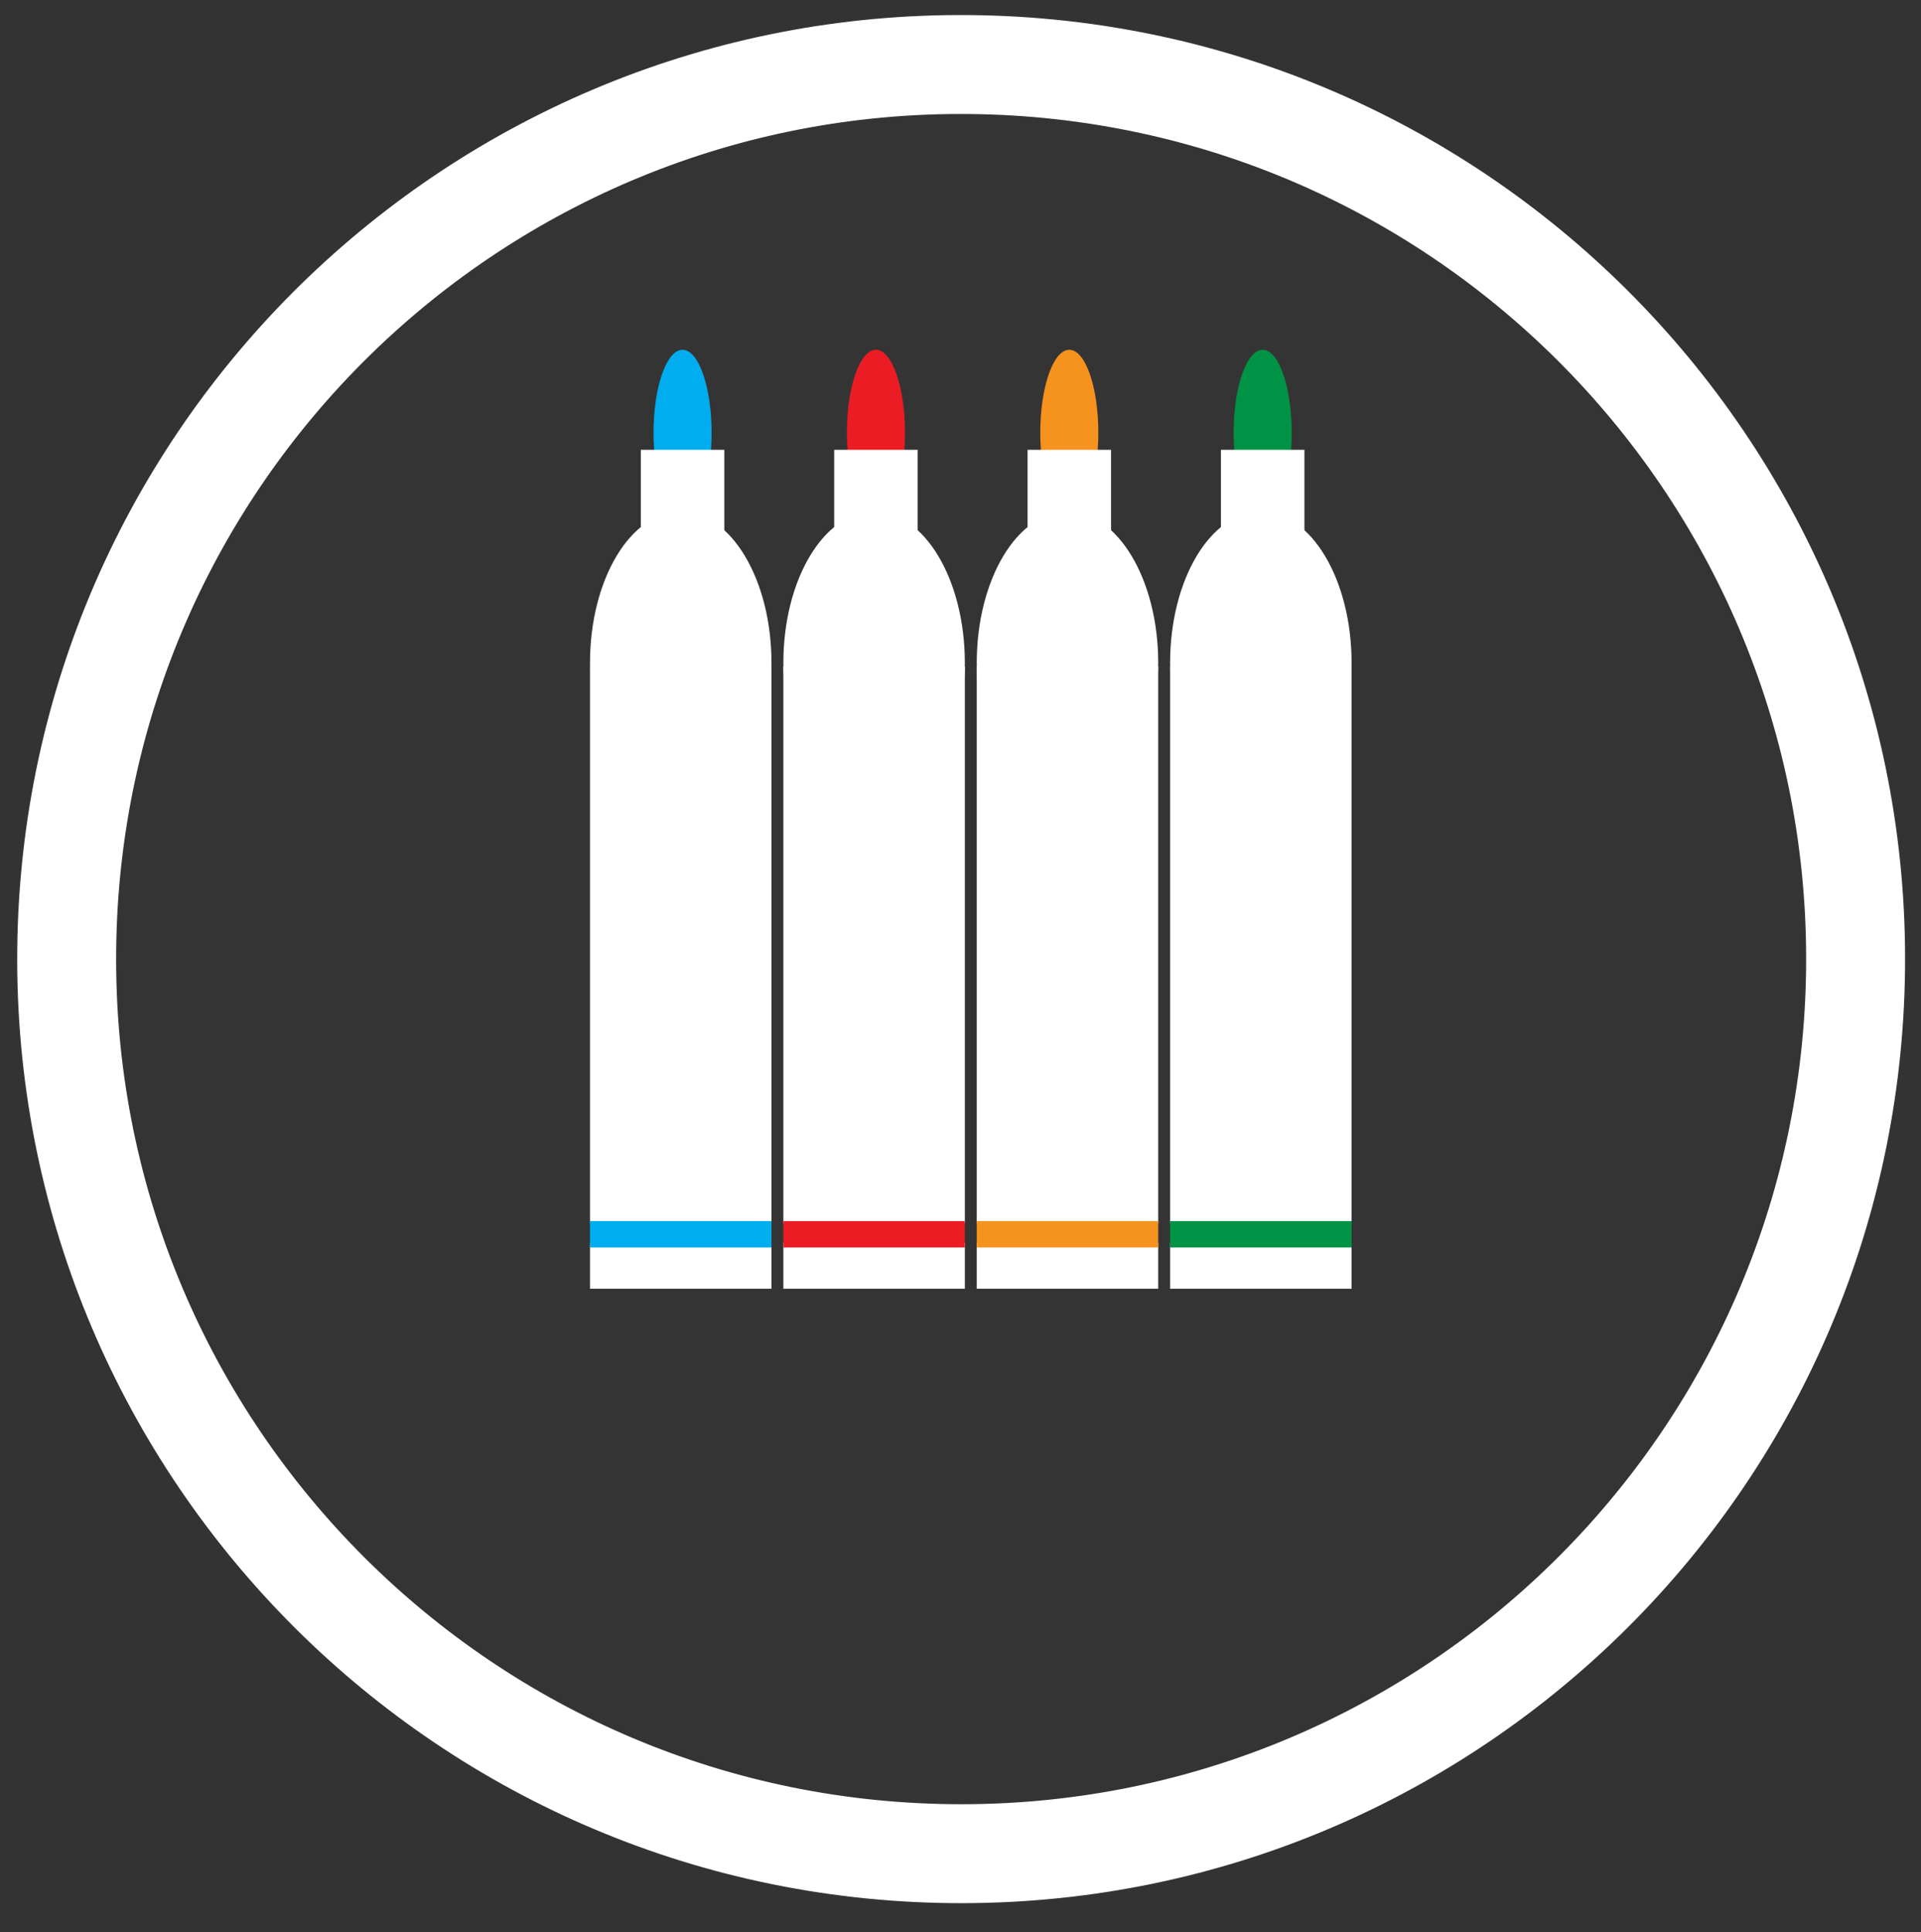 <?xml version="1.0" encoding="utf-8"?>
<!-- Generator: Adobe Illustrator 15.1.0, SVG Export Plug-In . SVG Version: 6.00 Build 0)  -->
<!DOCTYPE svg PUBLIC "-//W3C//DTD SVG 1.1//EN" "http://www.w3.org/Graphics/SVG/1.1/DTD/svg11.dtd">
<svg version="1.1" xmlns="http://www.w3.org/2000/svg" xmlns:xlink="http://www.w3.org/1999/xlink" x="0px" y="0px"
	 width="271.875px" height="273.438px" viewBox="0 0 271.875 273.438" enable-background="new 0 0 271.875 273.438"
	 xml:space="preserve">
<rect x="0" y="0" width="271.875" height="273.438" fill="#333333" stroke="none"/>
<g id="Layer_1" display="none">
	<path display="inline" fill="#353435" stroke="#FFFFFF" stroke-width="14" stroke-miterlimit="10" d="M263.688,138.131
		c-0.732,69.915-58.006,125.993-127.917,125.262C65.864,262.651,9.786,205.384,10.519,135.474
		C11.252,65.564,68.522,9.48,138.434,10.216S264.426,68.223,263.688,138.131z"/>
	<g id="XMLID_2_" display="inline">
		<g>
			<path fill="#FFFFFF" d="M212.865,89.532c0.198,1.702-2.737,4.989-3.662,6.436c-3.975,6.195-7.809,12.21-12.054,18.023
				c-5.119-0.444-9.861-1.247-14.72-1.956c-0.502,25.343-0.062,51.733-1.162,76.735c-28.259,0.3-59.088-0.017-87.521-0.913
				c-0.578-24.729,0.412-50.979,0.445-76.388c-2.496,0.063-4.878,0.351-7.558,0.641c-2.35,0.252-5.406,1.324-7.558,0.816
				c-1.517-0.345-3.307-3.975-4.435-5.791c-2.92-4.704-4.936-7.993-7.775-12.487c-0.774-1.23-3.73-5.09-3.711-6.324
				c0.023-1.366,2.445-2.627,3.819-3.742c8.555-6.945,16.1-13.279,24.653-20.231c1.376-1.111,2.984-2.66,4.175-3.193
				c2.08-0.933,4.777-1.221,7.204-1.898c6.686-1.864,14.629-3.98,20.914-5.893c0.252-0.075,0.438-0.191,0.719-0.16
				c3.875,0.292,8.771,1.873,14.001,1.937c2.471,0.021,4.969-0.136,7.366-0.462c2.384-0.329,4.759-1.272,6.669-1.188
				c2.114,0.087,4.745,1.517,6.987,2.23c4.854,1.539,9.033,2.967,13.786,4.458c2.481,0.775,5.161,1.152,6.988,2.045
				c1.213,0.583,2.652,2.268,4.102,3.457c8.244,6.839,16.115,13.302,24.591,20.216C210.412,86.943,212.75,88.56,212.865,89.532z"/>
		</g>
		<g>
		</g>
	</g>
	<polygon display="inline" fill="#231F20" points="156.651,113.846 156.013,113.836 156.019,113.721 156.651,113.727 	"/>
	
		<rect x="160.135" y="113.769" transform="matrix(1 0.009 -0.009 1 1.051 -1.467)" display="inline" fill="#231F20" width="0.639" height="0.116"/>
	<g display="inline">
		<rect x="98.257" y="70.7" fill="none" width="79.169" height="191.569"/>
		<path fill="#353435" d="M122.743,75.216v0.701c0,2.018-0.616,3.308-1.989,3.952c1.653,0.645,2.298,2.13,2.298,4.204v1.598
			c0,3.027-1.598,4.653-4.681,4.653h-4.85V70.703h4.653C121.37,70.703,122.743,72.188,122.743,75.216z M116.604,73.506v5.186h1.206
			c1.149,0,1.85-0.504,1.85-2.074v-1.093c0-1.401-0.477-2.019-1.569-2.019H116.604z M116.604,81.495v6.026h1.767
			c1.037,0,1.598-0.477,1.598-1.935v-1.71c0-1.821-0.589-2.382-1.99-2.382H116.604z"/>
		<path fill="#353435" d="M131.351,90.324c-0.168-0.505-0.28-0.812-0.28-2.41V84.83c0-1.822-0.617-2.494-2.019-2.494h-1.065v7.988
			h-3.083V70.703h4.653c3.195,0,4.568,1.485,4.568,4.513v1.542c0,2.018-0.645,3.335-2.018,3.98c1.541,0.645,2.046,2.13,2.046,4.176
			v3.027c0,0.953,0.028,1.654,0.337,2.383H131.351z M127.986,73.506v6.026h1.206c1.149,0,1.85-0.504,1.85-2.074v-1.934
			c0-1.401-0.477-2.019-1.569-2.019H127.986z"/>
		<path fill="#353435" d="M136.173,70.703h3.083v19.621h-3.083V70.703z"/>
		<path fill="#353435" d="M144.246,76.113v14.211h-2.775V70.703h3.868l3.168,11.744V70.703h2.747v19.621h-3.168L144.246,76.113z"/>
		<path fill="#353435" d="M158.095,79.393h4.316v6.223c0,3.14-1.569,4.934-4.597,4.934s-4.597-1.794-4.597-4.934V75.412
			c0-3.14,1.569-4.934,4.597-4.934s4.597,1.794,4.597,4.934v1.906h-2.915v-2.103c0-1.401-0.616-1.935-1.598-1.935
			c-0.98,0-1.598,0.533-1.598,1.935v10.596c0,1.401,0.617,1.906,1.598,1.906c0.981,0,1.598-0.505,1.598-1.906v-3.616h-1.401V79.393z
			"/>
		<path fill="#353435" d="M119.745,105.626l-3.896-13.118h3.224l2.354,8.941l2.354-8.941h2.943l-3.896,13.118v6.503h-3.083V105.626z
			"/>
		<path fill="#353435" d="M127.286,97.217c0-3.14,1.653-4.934,4.681-4.934s4.682,1.794,4.682,4.934v10.203
			c0,3.14-1.654,4.934-4.682,4.934s-4.681-1.794-4.681-4.934V97.217z M130.369,107.616c0,1.401,0.617,1.934,1.598,1.934
			c0.981,0,1.598-0.532,1.598-1.934V97.021c0-1.401-0.616-1.935-1.598-1.935c-0.98,0-1.598,0.533-1.598,1.935V107.616z"/>
		<path fill="#353435" d="M141.583,92.508v15.137c0,1.401,0.616,1.905,1.598,1.905s1.598-0.504,1.598-1.905V92.508h2.915v14.94
			c0,3.139-1.569,4.933-4.597,4.933s-4.597-1.794-4.597-4.933v-14.94H141.583z"/>
		<path fill="#353435" d="M156.244,112.129c-0.168-0.505-0.28-0.812-0.28-2.41v-3.084c0-1.822-0.617-2.494-2.019-2.494h-1.065v7.988
			h-3.083V92.508h4.653c3.195,0,4.568,1.485,4.568,4.513v1.542c0,2.018-0.645,3.335-2.018,3.98c1.542,0.645,2.046,2.13,2.046,4.176
			v3.027c0,0.953,0.028,1.654,0.337,2.383H156.244z M152.88,95.311v6.026h1.206c1.149,0,1.85-0.504,1.85-2.074v-1.934
			c0-1.401-0.477-2.019-1.569-2.019H152.88z"/>
		<path fill="#353435" d="M119.283,119.021c0-3.14,1.653-4.934,4.681-4.934s4.682,1.794,4.682,4.934v10.203
			c0,3.14-1.654,4.934-4.682,4.934s-4.681-1.794-4.681-4.934V119.021z M122.366,129.421c0,1.401,0.617,1.934,1.598,1.934
			c0.981,0,1.598-0.532,1.598-1.934v-10.596c0-1.401-0.616-1.935-1.598-1.935c-0.98,0-1.598,0.533-1.598,1.935V129.421z"/>
		<path fill="#353435" d="M137.477,123.479l-1.121,10.455h-4.233l-2.186-19.621h2.999l1.653,15.473l1.486-15.473h2.971l1.542,15.585
			l1.598-15.585h2.69l-2.187,19.621h-4.092L137.477,123.479z"/>
		<path fill="#353435" d="M149.167,119.723v14.211h-2.775v-19.621h3.868l3.168,11.744v-11.744h2.747v19.621h-3.168L149.167,119.723z
			"/>
		<path fill="#353435" d="M119.114,145.282l-1.121,10.455h-4.233l-2.186-19.621h2.999l1.653,15.473l1.486-15.473h2.971l1.542,15.585
			l1.598-15.585h2.69l-2.187,19.621h-4.092L119.114,145.282z"/>
		<path fill="#353435" d="M131.141,155.737h-3.083v-19.621h3.083v8.409h3.504v-8.409h3.14v19.621h-3.14v-8.409h-3.504V155.737z"/>
		<path fill="#353435" d="M140.028,136.116h3.083v19.621h-3.083V136.116z"/>
		<path fill="#353435" d="M144.458,136.116h9.53v2.803h-3.224v16.818h-3.084v-16.818h-3.223V136.116z"/>
		<path fill="#353435" d="M158.417,144.385h4.233v2.804h-4.233v5.746h5.326v2.803h-8.409v-19.621h8.409v2.803h-5.326V144.385z"/>
		<path fill="#353435" d="M122.76,157.921h9.53v2.803h-3.224v16.818h-3.084v-16.818h-3.223V157.921z"/>
		<path fill="#353435" d="M136.719,166.189h4.233v2.804h-4.233v5.746h5.326v2.803h-8.409v-19.621h8.409v2.803h-5.326V166.189z"/>
		<path fill="#353435" d="M147.035,166.189h4.233v2.804h-4.233v5.746h5.326v2.803h-8.409v-19.621h8.409v2.803h-5.326V166.189z"/>
	</g>
</g>
<g id="Layer_2" display="none">
	<path display="inline" fill="#353435" stroke="#FFFFFF" stroke-width="14" stroke-miterlimit="10" d="M262.387,138.111
		c-0.735,69.914-58.006,125.993-127.918,125.261C64.562,262.635,8.481,205.364,9.216,135.454
		C9.949,65.545,67.219,9.461,137.131,10.197C207.043,10.933,263.123,68.202,262.387,138.111z"/>
	<polygon display="inline" fill="#FFFFFF" points="171.929,200.38 101.498,200.38 95.566,98.2 93.221,88.13 94.438,78.77 
		92.524,45.82 180.905,45.82 179.002,78.585 180.277,88.13 177.862,98.211 	"/>
	<polygon display="inline" fill="#353435" points="169.938,194.573 103.49,194.573 97.889,98.167 95.68,88.664 96.825,79.832 
		95.021,48.746 178.408,48.746 176.611,79.662 177.815,88.664 175.537,98.178 	"/>
	<polygon display="inline" fill="#FFFFFF" points="177.938,62.273 95.438,62.273 94.588,47.979 178.787,47.979 	"/>
</g>
<g id="Layer_3">
	<path fill="#353435" stroke="#FFFFFF" stroke-width="14" stroke-miterlimit="10" d="M262.614,137.049
		c-0.734,69.913-58.005,125.993-127.919,125.261C64.79,261.572,8.709,204.301,9.442,134.392
		C10.175,64.483,67.444,8.397,137.358,9.136C207.271,9.87,263.352,67.141,262.614,137.049z"/>
	<ellipse fill="#F6921E" cx="151.336" cy="61.245" rx="4.108" ry="11.747"/>
	<ellipse fill="#FFFFFF" cx="151.079" cy="93.818" rx="12.841" ry="21.412"/>
	<rect x="145.429" y="63.654" fill="#FFFFFF" width="11.813" height="17.508"/>
	<g>
		<rect x="138.237" y="94.321" fill="#FFFFFF" width="25.683" height="78.804"/>
		<rect x="138.237" y="175.862" fill="#FFFFFF" width="25.683" height="6.509"/>
	</g>
	<ellipse fill="#009345" cx="178.703" cy="61.245" rx="4.108" ry="11.747"/>
	<ellipse fill="#FFFFFF" cx="178.445" cy="93.818" rx="12.843" ry="21.412"/>
	<rect x="172.795" y="63.654" fill="#FFFFFF" width="11.815" height="17.508"/>
	<g>
		<rect x="165.602" y="94.321" fill="#FFFFFF" width="25.687" height="78.804"/>
		<rect x="165.602" y="175.862" fill="#FFFFFF" width="25.687" height="6.509"/>
	</g>
	<ellipse fill="#00ADEE" cx="96.603" cy="61.245" rx="4.108" ry="11.747"/>
	<ellipse fill="#FFFFFF" cx="96.343" cy="93.818" rx="12.842" ry="21.412"/>
	<rect x="90.694" y="63.654" fill="#FFFFFF" width="11.814" height="17.508"/>
	<g>
		<rect x="83.501" y="94.321" fill="#FFFFFF" width="25.685" height="78.804"/>
		<rect x="83.501" y="175.862" fill="#FFFFFF" width="25.685" height="6.509"/>
	</g>
	<ellipse fill="#EC1C24" cx="123.969" cy="61.245" rx="4.109" ry="11.747"/>
	<ellipse fill="#FFFFFF" cx="123.711" cy="93.818" rx="12.842" ry="21.412"/>
	<rect x="118.062" y="63.654" fill="#FFFFFF" width="11.812" height="17.508"/>
	<g>
		<rect x="110.869" y="94.321" fill="#FFFFFF" width="25.685" height="78.804"/>
		<rect x="110.869" y="175.862" fill="#FFFFFF" width="25.685" height="6.509"/>
	</g>
	<rect x="165.602" y="172.802" fill="#009345" width="25.687" height="3.729"/>
	<rect x="138.237" y="172.802" fill="#F6921E" width="25.683" height="3.729"/>
	<rect x="110.869" y="172.802" fill="#EC1C24" width="25.685" height="3.729"/>
	<rect x="83.501" y="172.802" fill="#00ADEE" width="25.685" height="3.729"/>
</g>
</svg>
